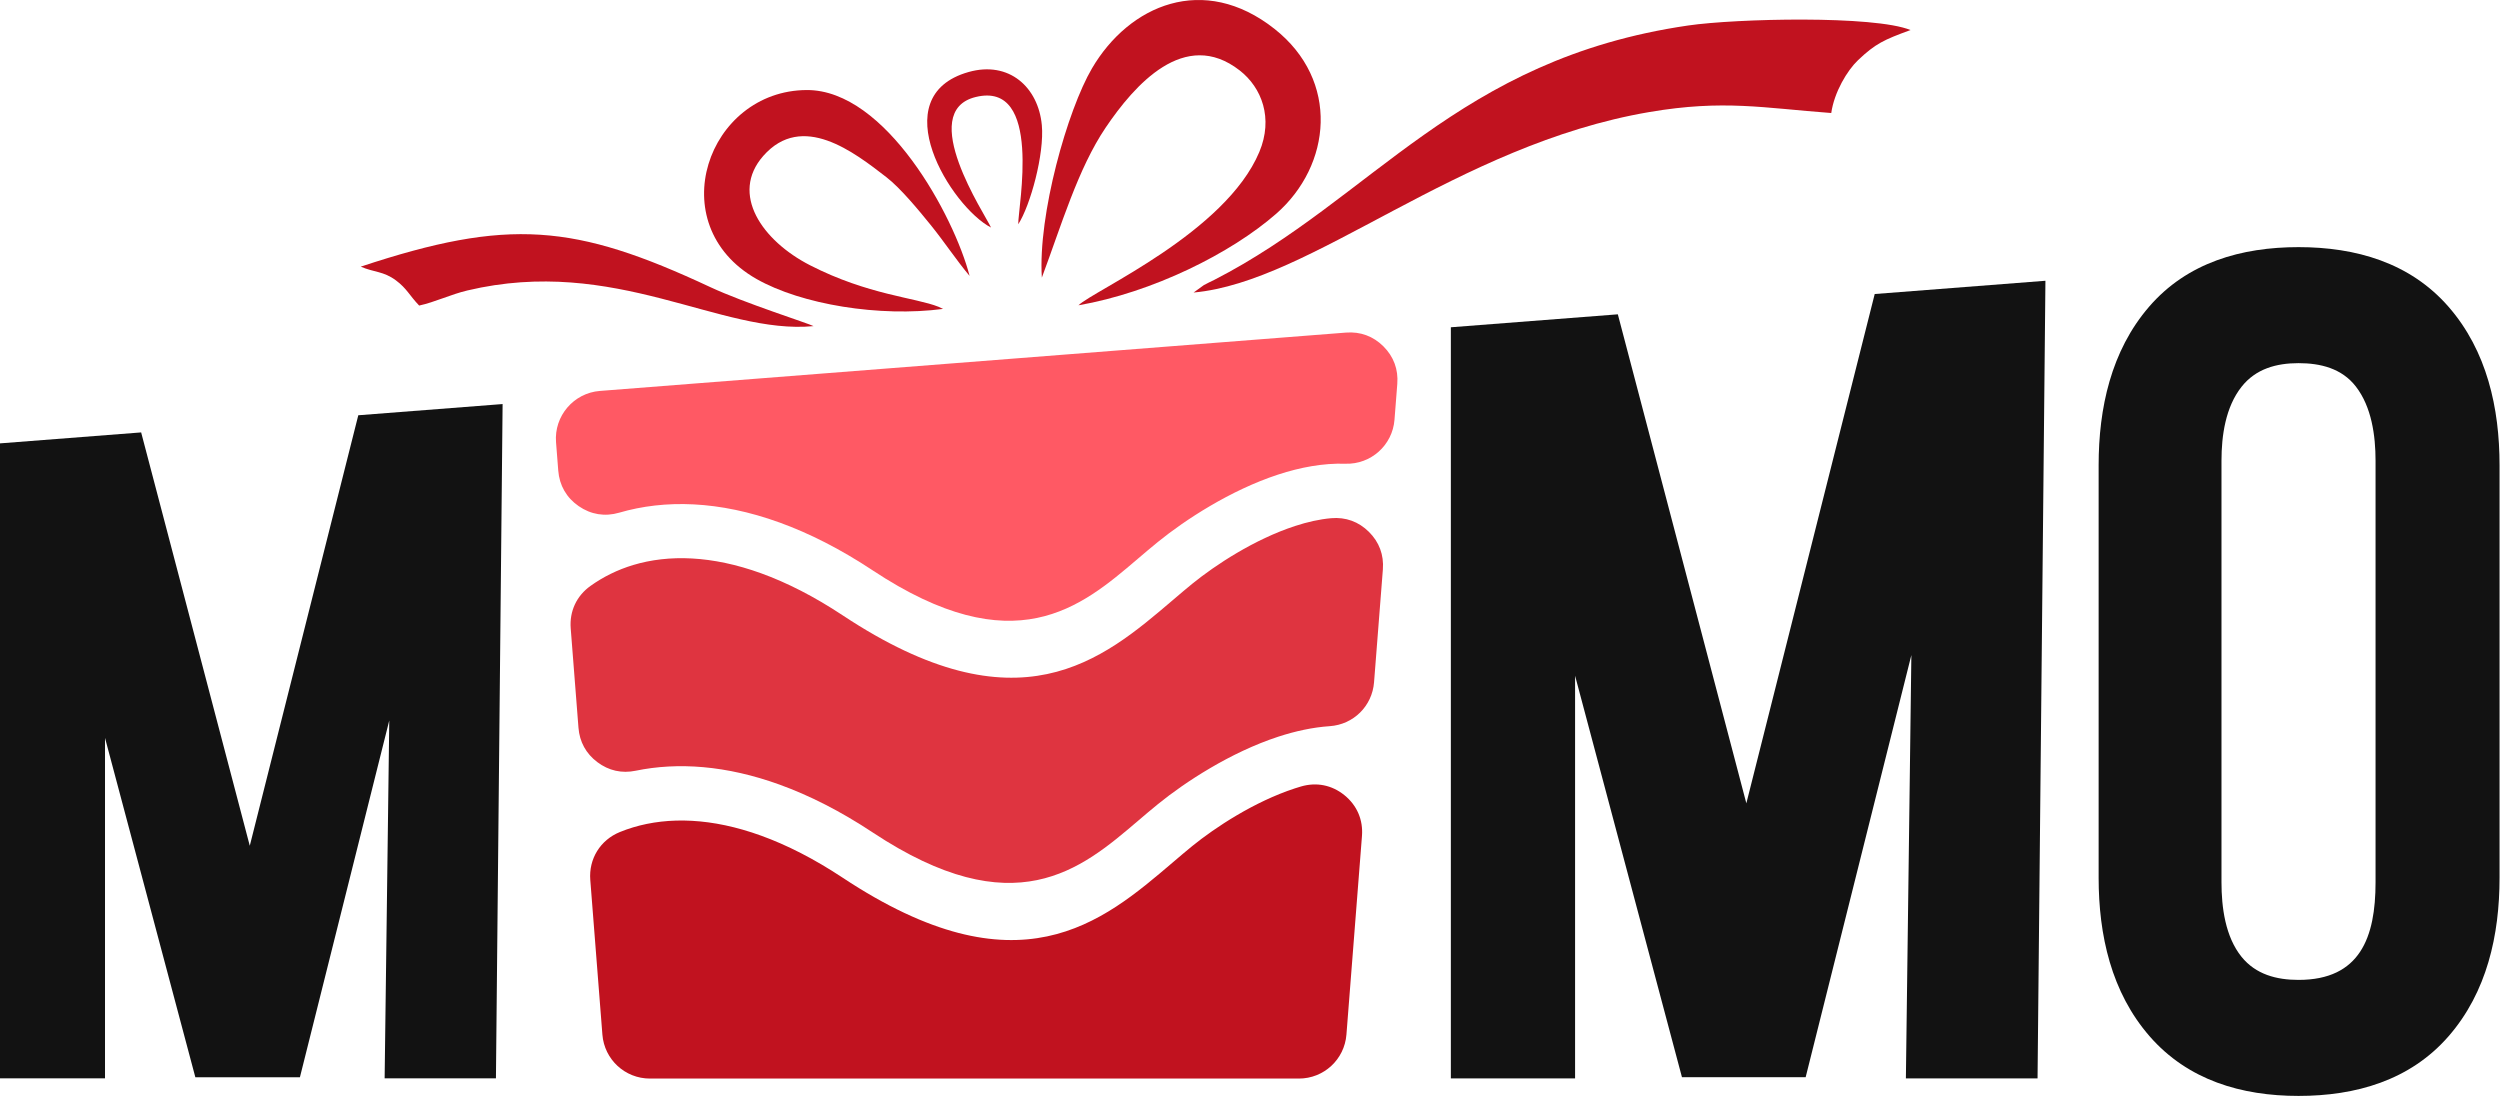 <svg width="349" height="153" viewBox="0 0 349 153" fill="none" xmlns="http://www.w3.org/2000/svg">
<path fill-rule="evenodd" clip-rule="evenodd" d="M14.659 103.012V150.532H0V61.894L19.705 60.365L34.869 118.07L50.017 57.97L70.163 56.406L69.233 150.532H53.695L54.342 100.575L41.868 150.386H27.271L14.659 103.012Z" fill="#121212"/>
<path fill-rule="evenodd" clip-rule="evenodd" d="M219.881 94.331V150.547H202.539V45.687L225.85 43.879L243.79 112.143L261.71 41.045L285.542 39.195L284.442 150.547H266.062L266.827 91.447L252.07 150.375H234.801L219.881 94.331Z" fill="#121212"/>
<path fill-rule="evenodd" clip-rule="evenodd" d="M292.969 64.95C292.969 56.993 294.691 48.995 300.006 42.828C305.336 36.641 312.916 34.5 320.874 34.5C328.853 34.5 336.433 36.653 341.81 42.818C347.18 48.973 348.937 56.965 348.937 64.95V122.54C348.937 130.527 347.18 138.516 341.81 144.673C336.433 150.838 328.853 152.99 320.874 152.99C312.926 152.99 305.442 150.802 300.095 144.673C294.725 138.518 292.969 130.527 292.969 122.54V64.95ZM310.119 123.176C310.119 126.663 310.65 130.763 312.916 133.569C314.907 136.034 317.799 136.794 320.874 136.794C329.485 136.794 331.627 130.829 331.627 123.176V64.314C331.627 60.816 331.083 56.811 328.879 53.961C326.921 51.431 323.958 50.696 320.874 50.696C317.775 50.696 314.911 51.485 312.93 53.983C310.683 56.82 310.119 60.801 310.119 64.314V123.176Z" fill="#121212"/>
<path fill-rule="evenodd" clip-rule="evenodd" d="M106.246 116.656C99.366 114.165 93.335 114.011 88.385 115.498C87.748 115.689 87.129 115.909 86.528 116.155C83.801 117.268 82.174 119.904 82.404 122.84L84.094 144.428C84.366 147.903 87.248 150.568 90.733 150.568H181.323C184.808 150.568 187.689 147.903 187.962 144.428L190.131 116.703C190.307 114.451 189.44 112.435 187.688 111.012C185.935 109.589 183.783 109.159 181.616 109.794C181.335 109.877 181.054 109.964 180.775 110.054C175.098 111.908 169.641 115.512 166.431 118.115C165.615 118.778 164.687 119.569 163.744 120.373C153.804 128.853 142.176 138.775 117.636 122.527C113.633 119.878 109.827 117.952 106.247 116.656H106.246Z" fill="#C1121F"/>
<path fill-rule="evenodd" clip-rule="evenodd" d="M88.738 107.594C94.603 106.384 101.381 106.835 108.832 109.534C112.967 111.03 117.311 113.22 121.819 116.204C141.613 129.308 150.902 121.383 158.84 114.611C159.763 113.824 160.67 113.05 161.675 112.235C165.397 109.215 171.758 105.028 178.447 102.842C180.816 102.069 183.239 101.536 185.634 101.373C188.953 101.145 191.558 98.564 191.817 95.248L193.049 79.493C193.207 77.473 192.538 75.671 191.099 74.246C189.66 72.819 187.853 72.165 185.836 72.34C184.197 72.483 182.488 72.874 180.786 73.431C175.109 75.286 169.651 78.888 166.442 81.492C165.625 82.154 164.698 82.945 163.754 83.75C153.815 92.23 142.187 102.152 117.647 85.906C113.644 83.256 109.838 81.33 106.258 80.033C99.378 77.543 93.346 77.388 88.397 78.875C86.199 79.537 84.206 80.529 82.441 81.788C80.485 83.183 79.484 85.332 79.671 87.728L80.755 101.593C80.91 103.567 81.809 105.207 83.393 106.397C84.976 107.586 86.8 107.996 88.74 107.594H88.738Z" fill="#DF3440"/>
<path fill-rule="evenodd" clip-rule="evenodd" d="M108.818 72.94C112.952 74.436 117.296 76.626 121.805 79.61C141.599 92.714 150.888 84.79 158.826 78.017C159.749 77.23 160.656 76.456 161.661 75.641C165.383 72.621 171.744 68.434 178.433 66.248C181.532 65.235 184.724 64.638 187.824 64.736C191.381 64.848 194.393 62.147 194.671 58.6L195.062 53.587C195.219 51.576 194.558 49.785 193.132 48.359C191.707 46.935 189.914 46.272 187.904 46.429L83.74 54.575C80.084 54.861 77.336 58.077 77.622 61.733L77.932 65.697C78.094 67.765 79.079 69.479 80.787 70.658C82.494 71.837 84.445 72.152 86.438 71.571C92.804 69.712 100.378 69.885 108.819 72.941L108.818 72.94Z" fill="#FF5964"/>
<path fill-rule="evenodd" clip-rule="evenodd" d="M266.711 4.194C262.994 5.551 261.813 6.092 259.392 8.389C257.869 9.835 256.063 12.852 255.643 15.777C246.22 15.083 240.623 13.872 230.257 15.64C203.253 20.245 183.147 39.345 166.625 40.838L168.044 39.811C168.531 39.529 168.983 39.342 169.513 39.071C191.65 27.719 203.385 8.264 235.664 3.559C242.374 2.581 261.633 2.129 266.711 4.194Z" fill="#C1121F"/>
<path fill-rule="evenodd" clip-rule="evenodd" d="M150.552 42.619C152.708 40.538 171.092 32.454 175.801 21.217C177.778 16.503 176.149 12.237 173.058 9.83C165.372 3.843 158.346 11.906 154.361 17.798C150.484 23.529 148.153 31.502 145.442 38.756C144.882 29.968 149.023 15.364 152.448 9.532C157.638 0.697 168.019 -3.783 177.912 4.025C187.075 11.255 185.88 23.078 178.153 29.843C171.853 35.358 160.873 40.826 150.552 42.62V42.619Z" fill="#C1121F"/>
<path fill-rule="evenodd" clip-rule="evenodd" d="M135.358 38.52C133.555 36.384 131.801 33.722 129.922 31.405C128.244 29.336 125.723 26.27 123.74 24.735C119.219 21.236 111.984 15.595 106.557 21.761C101.863 27.096 106.423 33.622 113.079 37.029C121.182 41.178 127.813 41.54 131.028 42.831L131.653 43.125C122.83 44.293 111.903 42.521 105.61 38.946C92.212 31.33 98.778 12.617 112.632 12.57C123.684 12.534 133.204 30.196 135.357 38.521L135.358 38.52Z" fill="#C1121F"/>
<path fill-rule="evenodd" clip-rule="evenodd" d="M113.574 45.527C100.545 46.776 85.922 35.643 65.231 40.552C62.931 41.098 60.687 42.188 58.514 42.656C57.167 41.253 56.798 40.277 55.276 39.144C53.523 37.838 52.241 38.042 50.359 37.224C70.99 30.39 80.214 31.224 99.168 40.086C103.853 42.277 112.899 45.158 113.574 45.526V45.527Z" fill="#C1121F"/>
<path fill-rule="evenodd" clip-rule="evenodd" d="M142.146 31.309C142.117 28.883 145.601 11.244 136.205 13.543C127.882 15.578 137.566 29.991 138.347 31.765C132.803 28.897 123.187 13.452 135.217 10.053C140.858 8.459 144.947 12.169 145.439 17.47C145.812 21.482 143.841 28.693 142.146 31.309Z" fill="#C1121F"/>
</svg>
